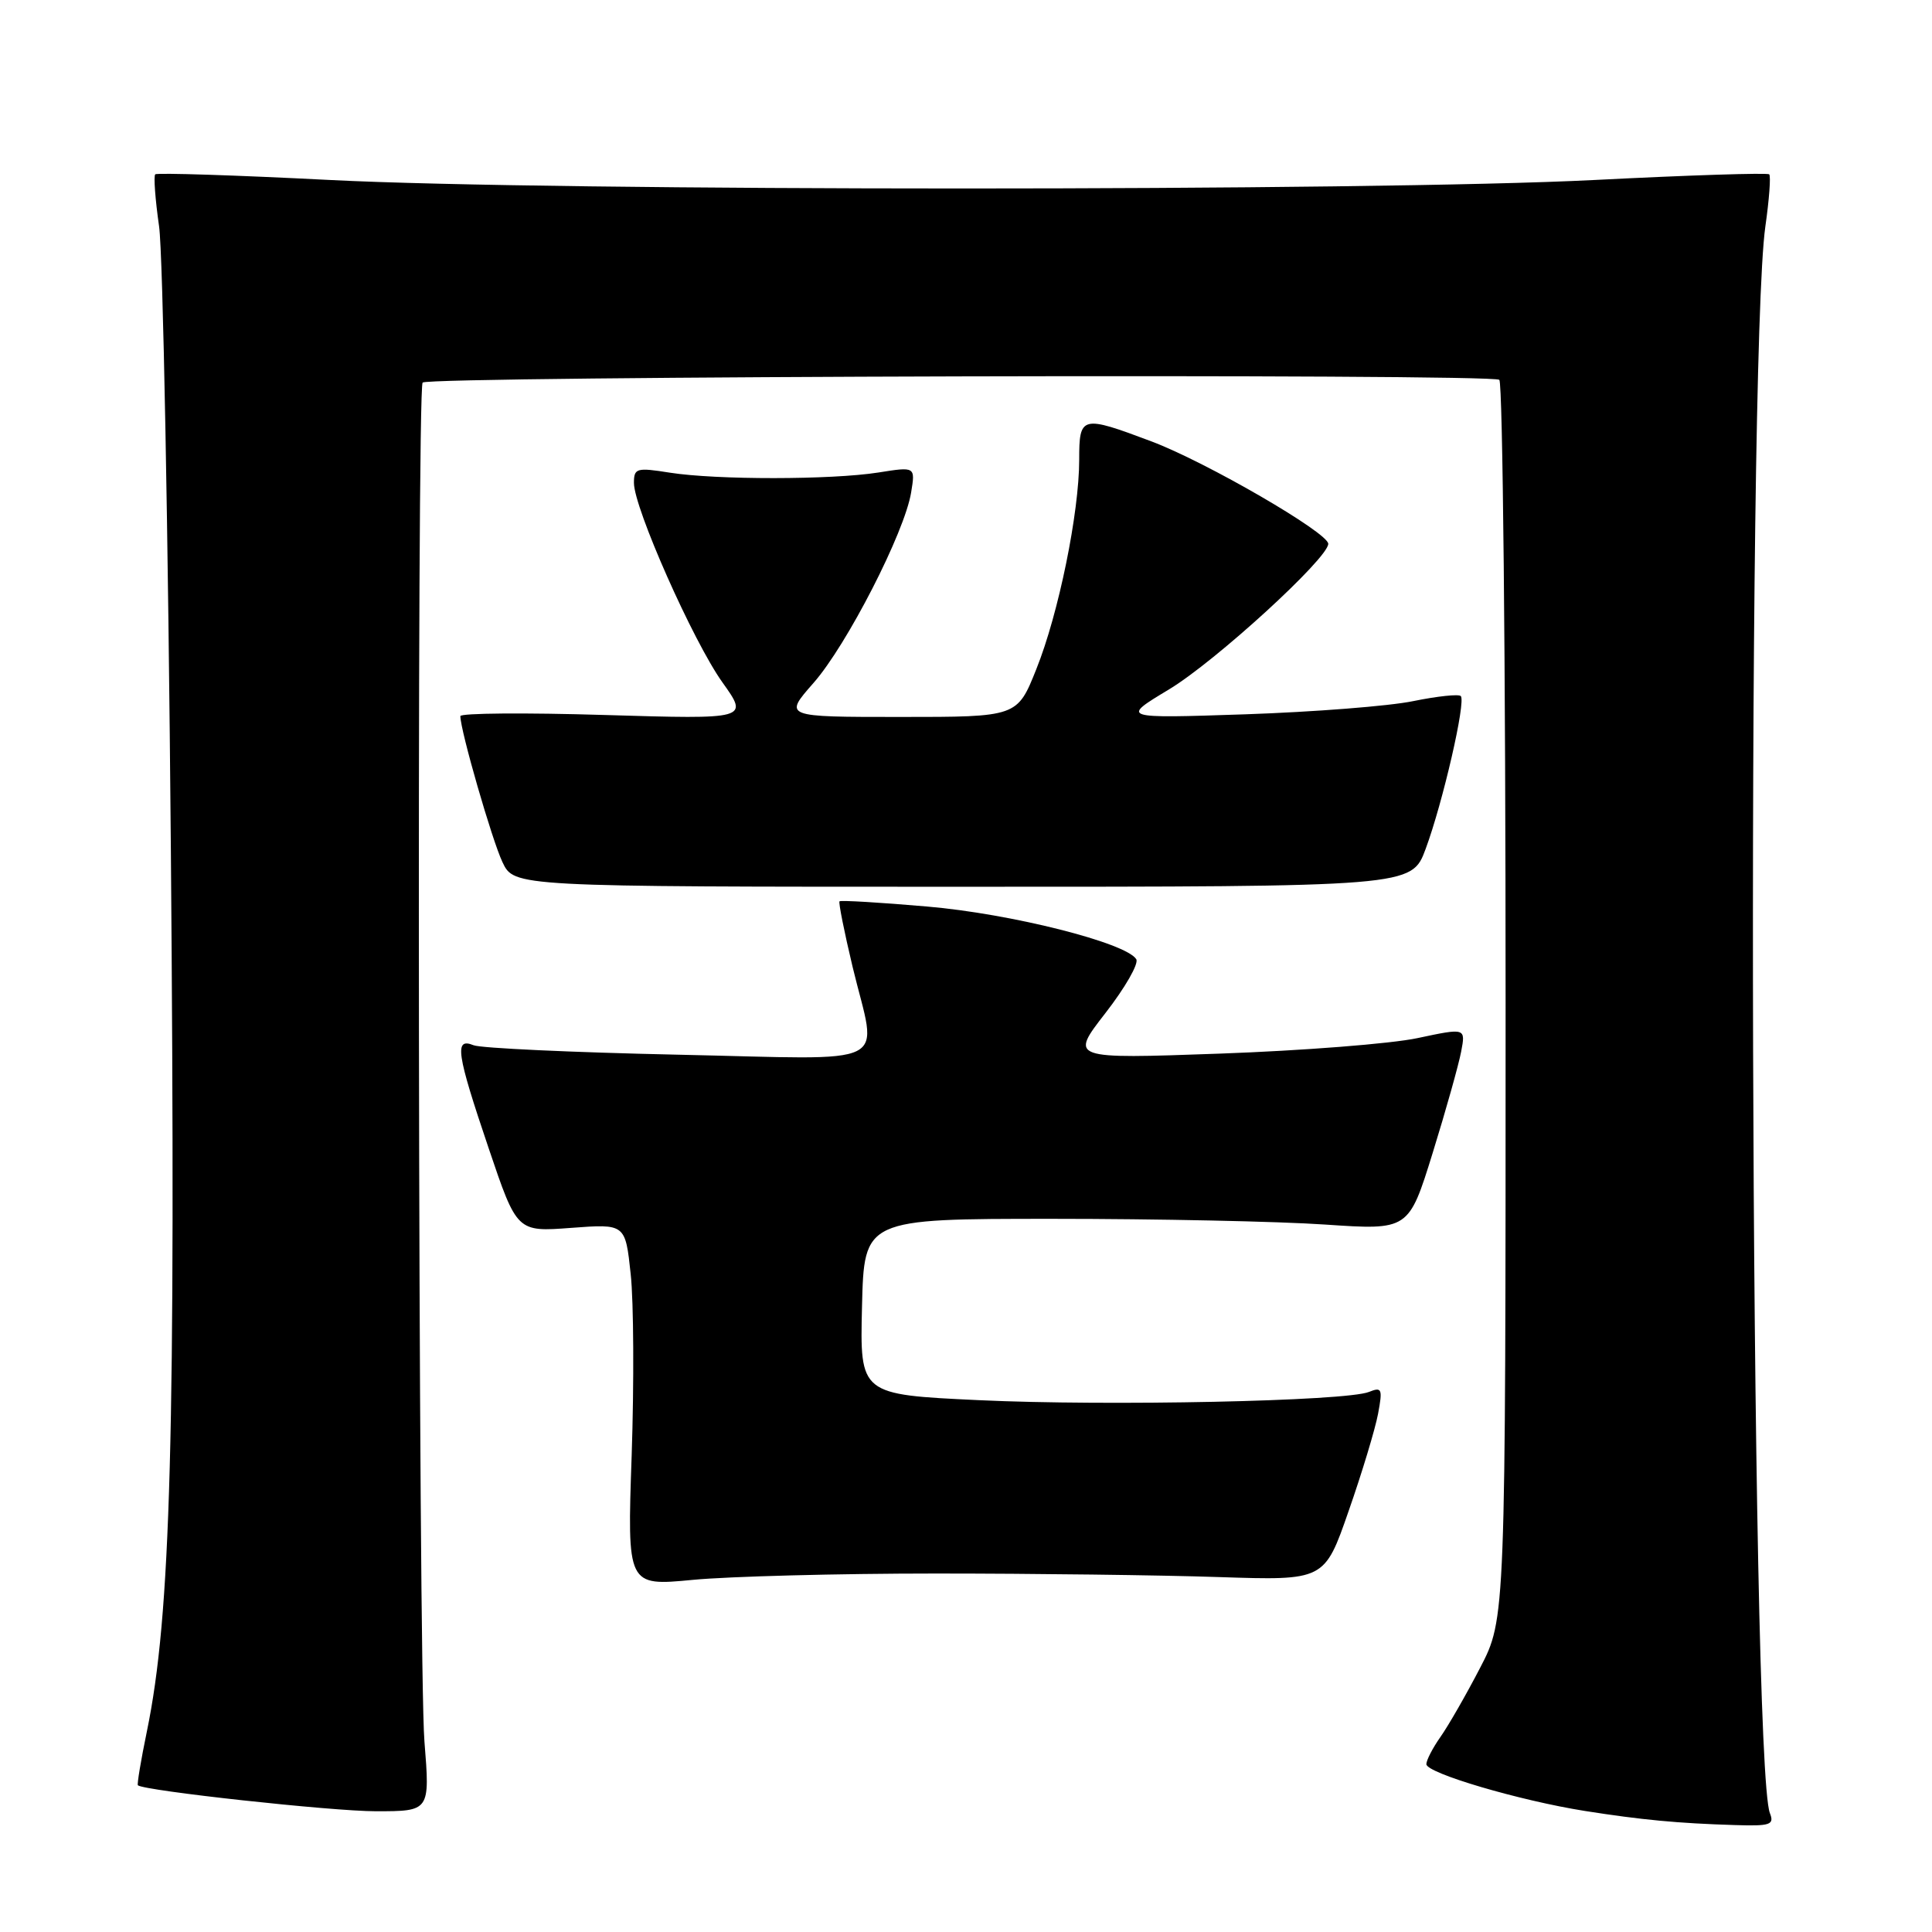 <?xml version="1.0" encoding="UTF-8" standalone="no"?>
<!DOCTYPE svg PUBLIC "-//W3C//DTD SVG 1.1//EN" "http://www.w3.org/Graphics/SVG/1.1/DTD/svg11.dtd" >
<svg xmlns="http://www.w3.org/2000/svg" xmlns:xlink="http://www.w3.org/1999/xlink" version="1.1" viewBox="0 0 256 256">
 <g >
 <path fill="currentColor"
d=" M 234.52 240.25 C 231.92 233.67 231.39 47.88 233.92 30.00 C 234.43 26.43 234.66 23.32 234.43 23.10 C 234.21 22.88 223.78 23.21 211.26 23.85 C 181.85 25.35 73.15 25.35 43.74 23.85 C 31.22 23.21 20.79 22.88 20.57 23.10 C 20.34 23.32 20.57 26.43 21.08 30.00 C 21.59 33.58 22.29 70.70 22.64 112.50 C 23.29 190.51 22.65 213.97 19.46 229.43 C 18.67 233.25 18.14 236.45 18.27 236.56 C 19.14 237.29 43.96 240.00 49.80 240.00 C 56.98 240.00 56.98 240.00 56.24 230.75 C 55.42 220.55 55.20 51.45 56.00 50.69 C 56.91 49.84 197.81 49.48 198.67 50.33 C 199.12 50.79 199.50 87.92 199.50 132.83 C 199.50 214.50 199.50 214.50 196.12 221.00 C 194.27 224.57 191.90 228.69 190.87 230.15 C 189.84 231.61 189.00 233.24 189.00 233.76 C 189.00 234.95 201.36 238.59 210.00 239.96 C 217.50 241.14 222.33 241.60 229.86 241.83 C 234.59 241.98 235.13 241.80 234.52 240.25 Z  M 124.00 208.50 C 136.93 208.50 153.80 208.71 161.50 208.97 C 175.50 209.43 175.50 209.43 178.70 200.22 C 180.47 195.16 182.22 189.36 182.60 187.34 C 183.22 184.02 183.11 183.75 181.39 184.44 C 178.33 185.67 146.80 186.33 129.72 185.53 C 113.94 184.79 113.94 184.79 114.22 173.14 C 114.50 161.50 114.50 161.50 139.50 161.50 C 153.25 161.50 169.49 161.84 175.58 162.26 C 186.66 163.01 186.66 163.01 189.84 152.76 C 191.59 147.12 193.28 141.08 193.61 139.35 C 194.21 136.20 194.21 136.20 187.85 137.55 C 184.36 138.30 172.56 139.22 161.63 139.61 C 141.75 140.32 141.75 140.32 146.48 134.23 C 149.08 130.88 150.92 127.68 150.56 127.10 C 149.21 124.92 133.97 121.07 122.85 120.12 C 116.62 119.58 111.40 119.27 111.24 119.43 C 111.09 119.58 111.87 123.49 112.97 128.10 C 116.24 141.72 118.94 140.37 89.75 139.75 C 75.86 139.45 63.71 138.89 62.75 138.50 C 60.17 137.45 60.48 139.53 64.75 152.15 C 68.50 163.24 68.50 163.24 75.68 162.70 C 82.86 162.16 82.86 162.16 83.57 168.83 C 83.97 172.50 84.02 183.30 83.70 192.84 C 83.10 210.17 83.10 210.17 91.80 209.34 C 96.59 208.88 111.07 208.50 124.00 208.50 Z  M 188.90 112.50 C 191.18 106.35 194.27 92.94 193.56 92.23 C 193.28 91.95 190.45 92.25 187.27 92.90 C 184.10 93.56 174.07 94.34 165.00 94.65 C 148.50 95.20 148.50 95.20 154.90 91.35 C 161.03 87.66 176.00 73.97 176.00 72.06 C 176.00 70.59 159.83 61.22 152.58 58.49 C 143.30 55.00 143.00 55.07 143.00 60.89 C 143.00 67.94 140.27 81.31 137.32 88.66 C 134.79 95.00 134.79 95.00 119.31 95.00 C 103.83 95.00 103.83 95.00 107.79 90.50 C 112.21 85.48 119.88 70.52 120.73 65.25 C 121.29 61.83 121.29 61.83 116.39 62.61 C 110.15 63.59 94.92 63.60 88.75 62.63 C 84.35 61.93 84.00 62.03 84.00 63.99 C 84.00 67.30 91.84 84.97 95.72 90.41 C 99.22 95.31 99.22 95.31 80.11 94.74 C 69.60 94.42 61.00 94.49 61.00 94.89 C 61.00 96.79 65.20 111.34 66.58 114.24 C 68.13 117.50 68.13 117.50 127.59 117.50 C 187.04 117.50 187.04 117.50 188.90 112.50 Z "/>
</g>
</svg>